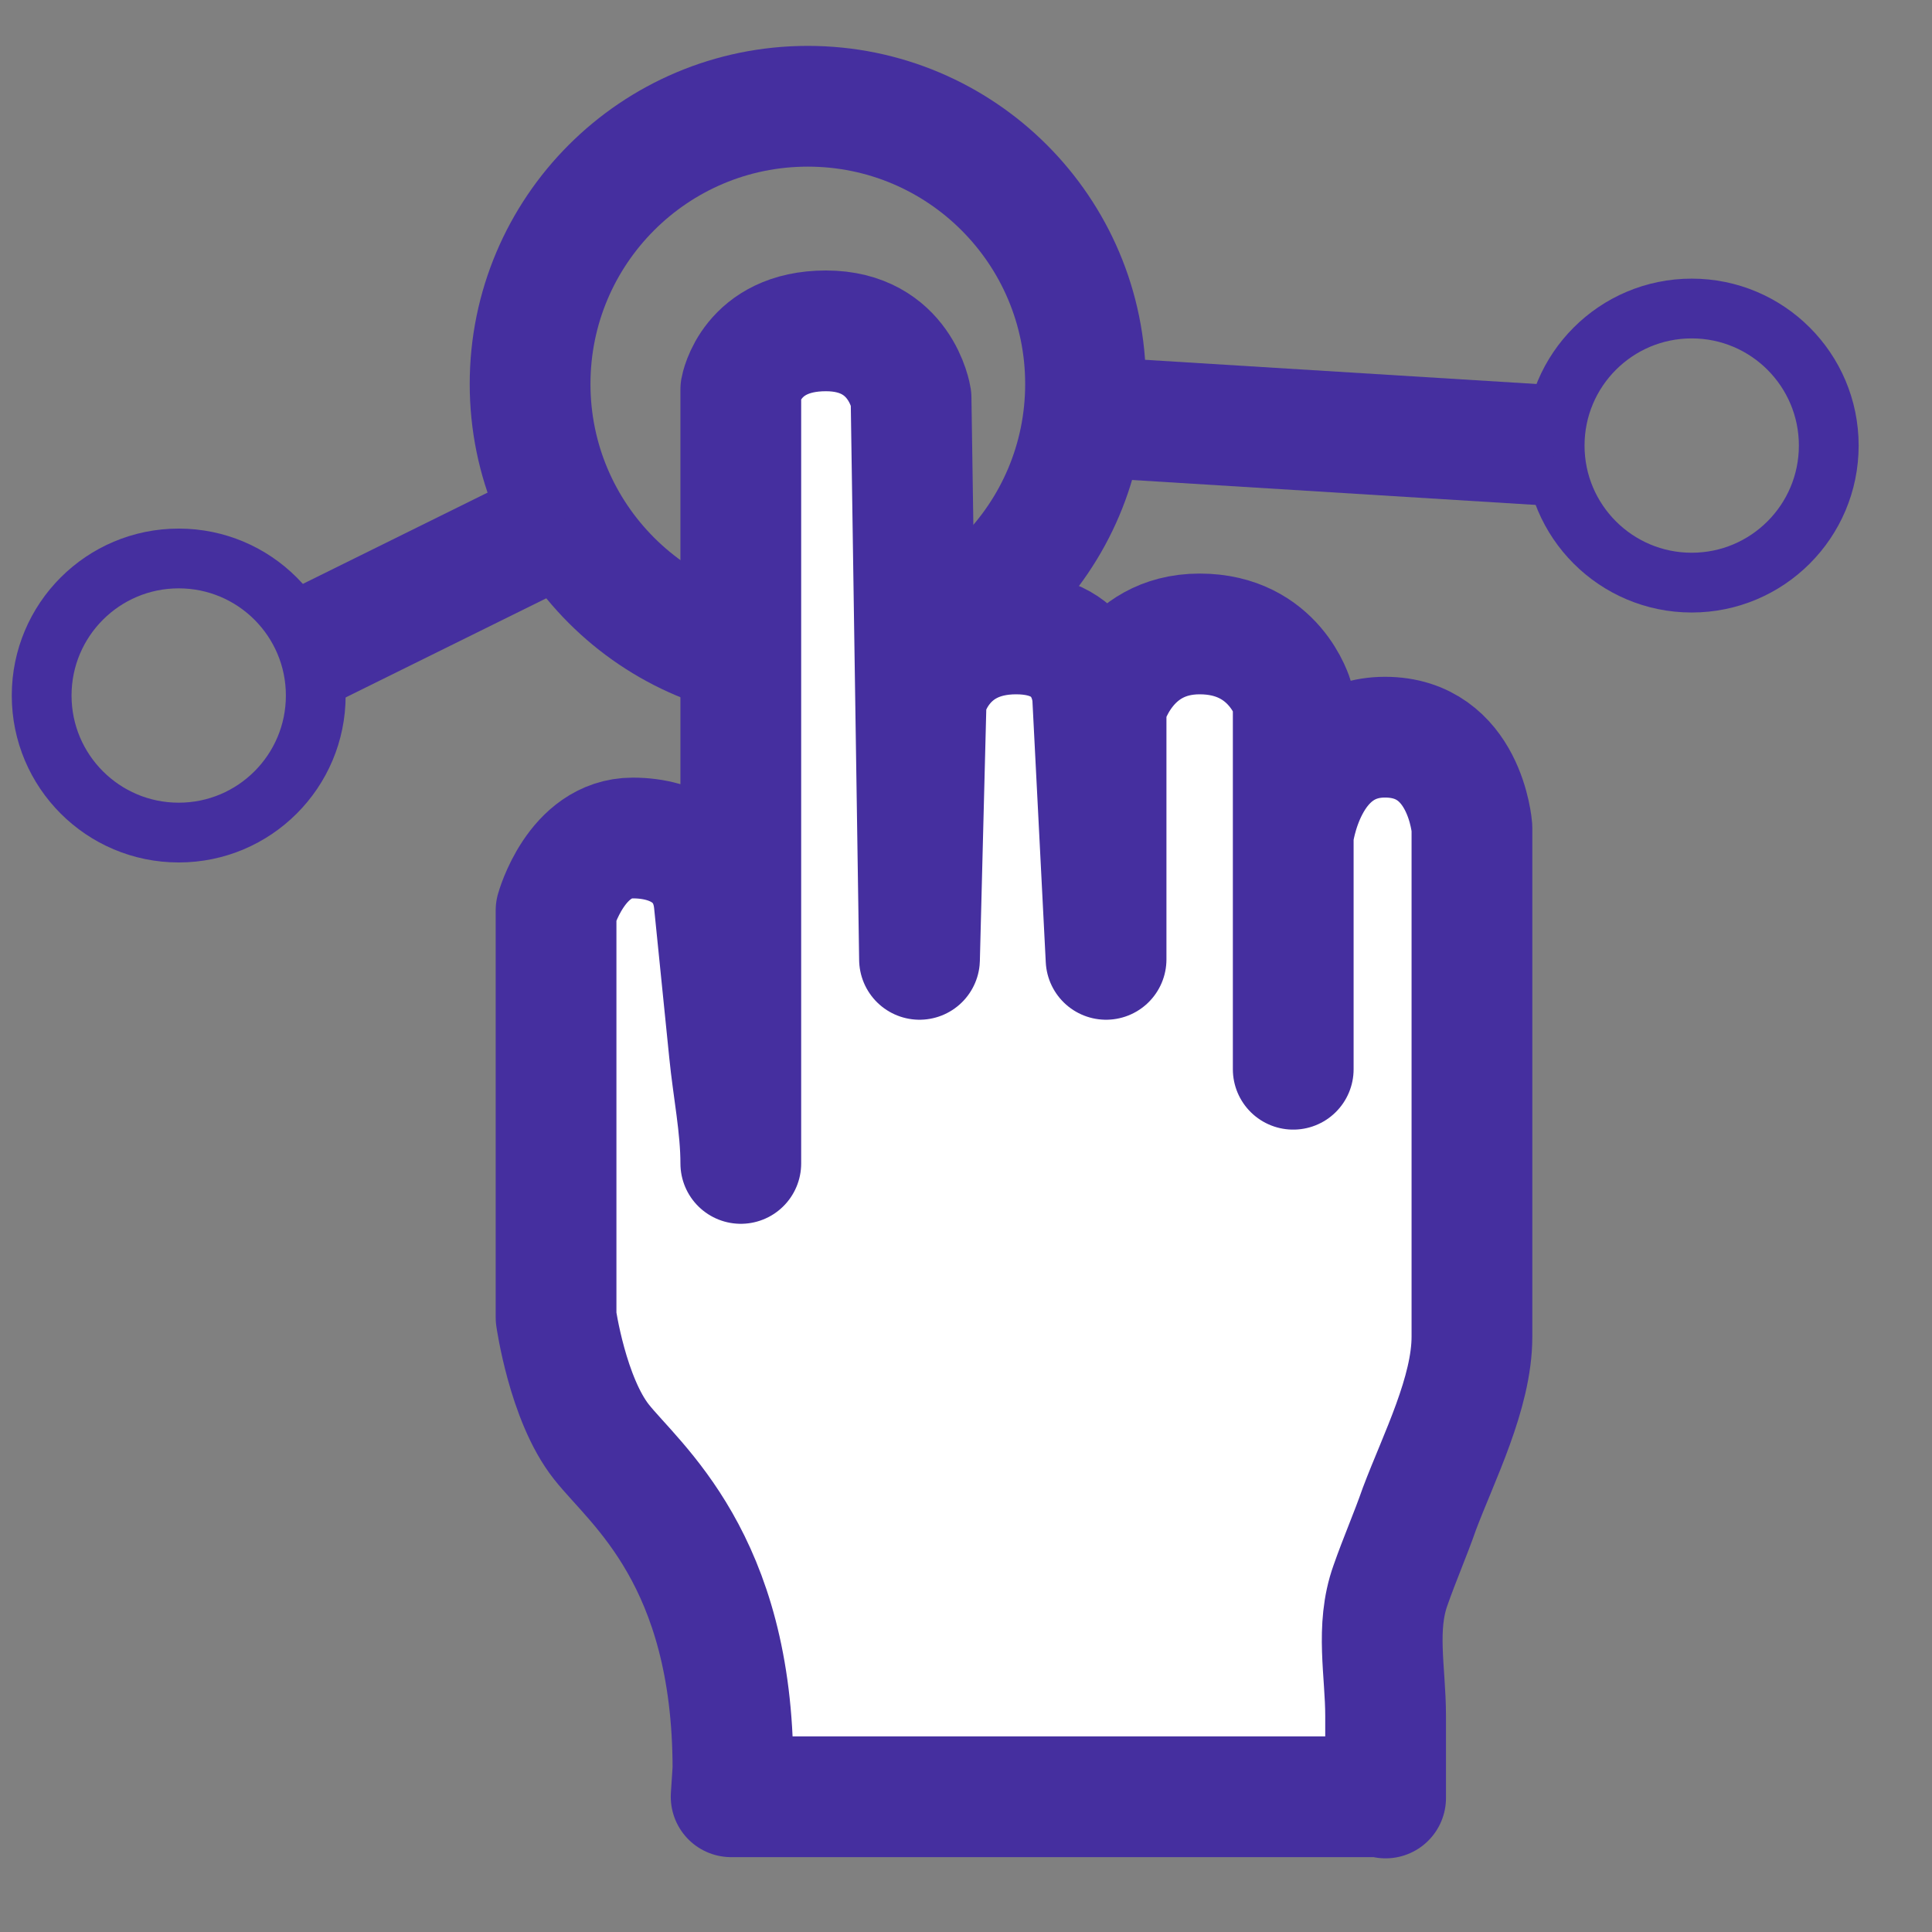 <?xml version="1.0" encoding="UTF-8"?>
<svg id="Layer_1" xmlns="http://www.w3.org/2000/svg" viewBox="0 0 32 32">
  <rect x="0" y="0" width="32" height="32" fill="#808080" stroke="none"/>
  <defs>
    <style>
      .cls-1 {
        fill: #fff;
        stroke-linejoin: round;
      }

      .cls-1, .cls-2, .cls-3 {
        stroke: #452f9f;
      }

      .cls-1, .cls-3 {
        stroke-width: 2px;
      }

      .cls-2 {
        stroke-width: .99px;
      }

      .cls-2, .cls-3 {
        fill: none;
        stroke-miterlimit: 10;
      }
    </style>
  </defs>
  <circle class="cls-3" cx="13.38" cy="6.36" r="4.6"/>
  <circle class="cls-2" cx="2.96" cy="11.52" r="2.27"/>
  <circle class="cls-2" cx="28.02" cy="7.38" r="2.27"/>
  <line class="cls-3" x1="5.09" y1="10.75" x2="9.38" y2="8.63"/>
  <line class="cls-3" x1="17.97" y1="6.9" x2="25.74" y2="7.38"/>
  <path class="cls-1" d="M22.95,29.78c0-.45,0-.9,0-1.36,0-.73-.17-1.46.08-2.16.15-.43.33-.84.48-1.27.32-.85.87-1.92.87-2.85v-8.43s-.11-1.5-1.44-1.5-1.52,1.62-1.52,1.62v3.88-6.13s-.3-1.08-1.55-1.08-1.55,1.2-1.55,1.2v4.19l-.22-4.31s0-1.08-1.27-1.08-1.49,1.08-1.49,1.08l-.11,4.31-.14-9.3s-.17-1.11-1.41-1.11-1.41.97-1.41.97v12.82c0-.61-.13-1.24-.19-1.85l-.25-2.47c-.07-.72-.64-1.07-1.35-1.07-.94,0-1.27,1.2-1.27,1.2v6.74s.19,1.35.75,2.06,2.18,1.94,2.18,5.42l-.03.46s10.82,0,10.82,0Z"/>
</svg>